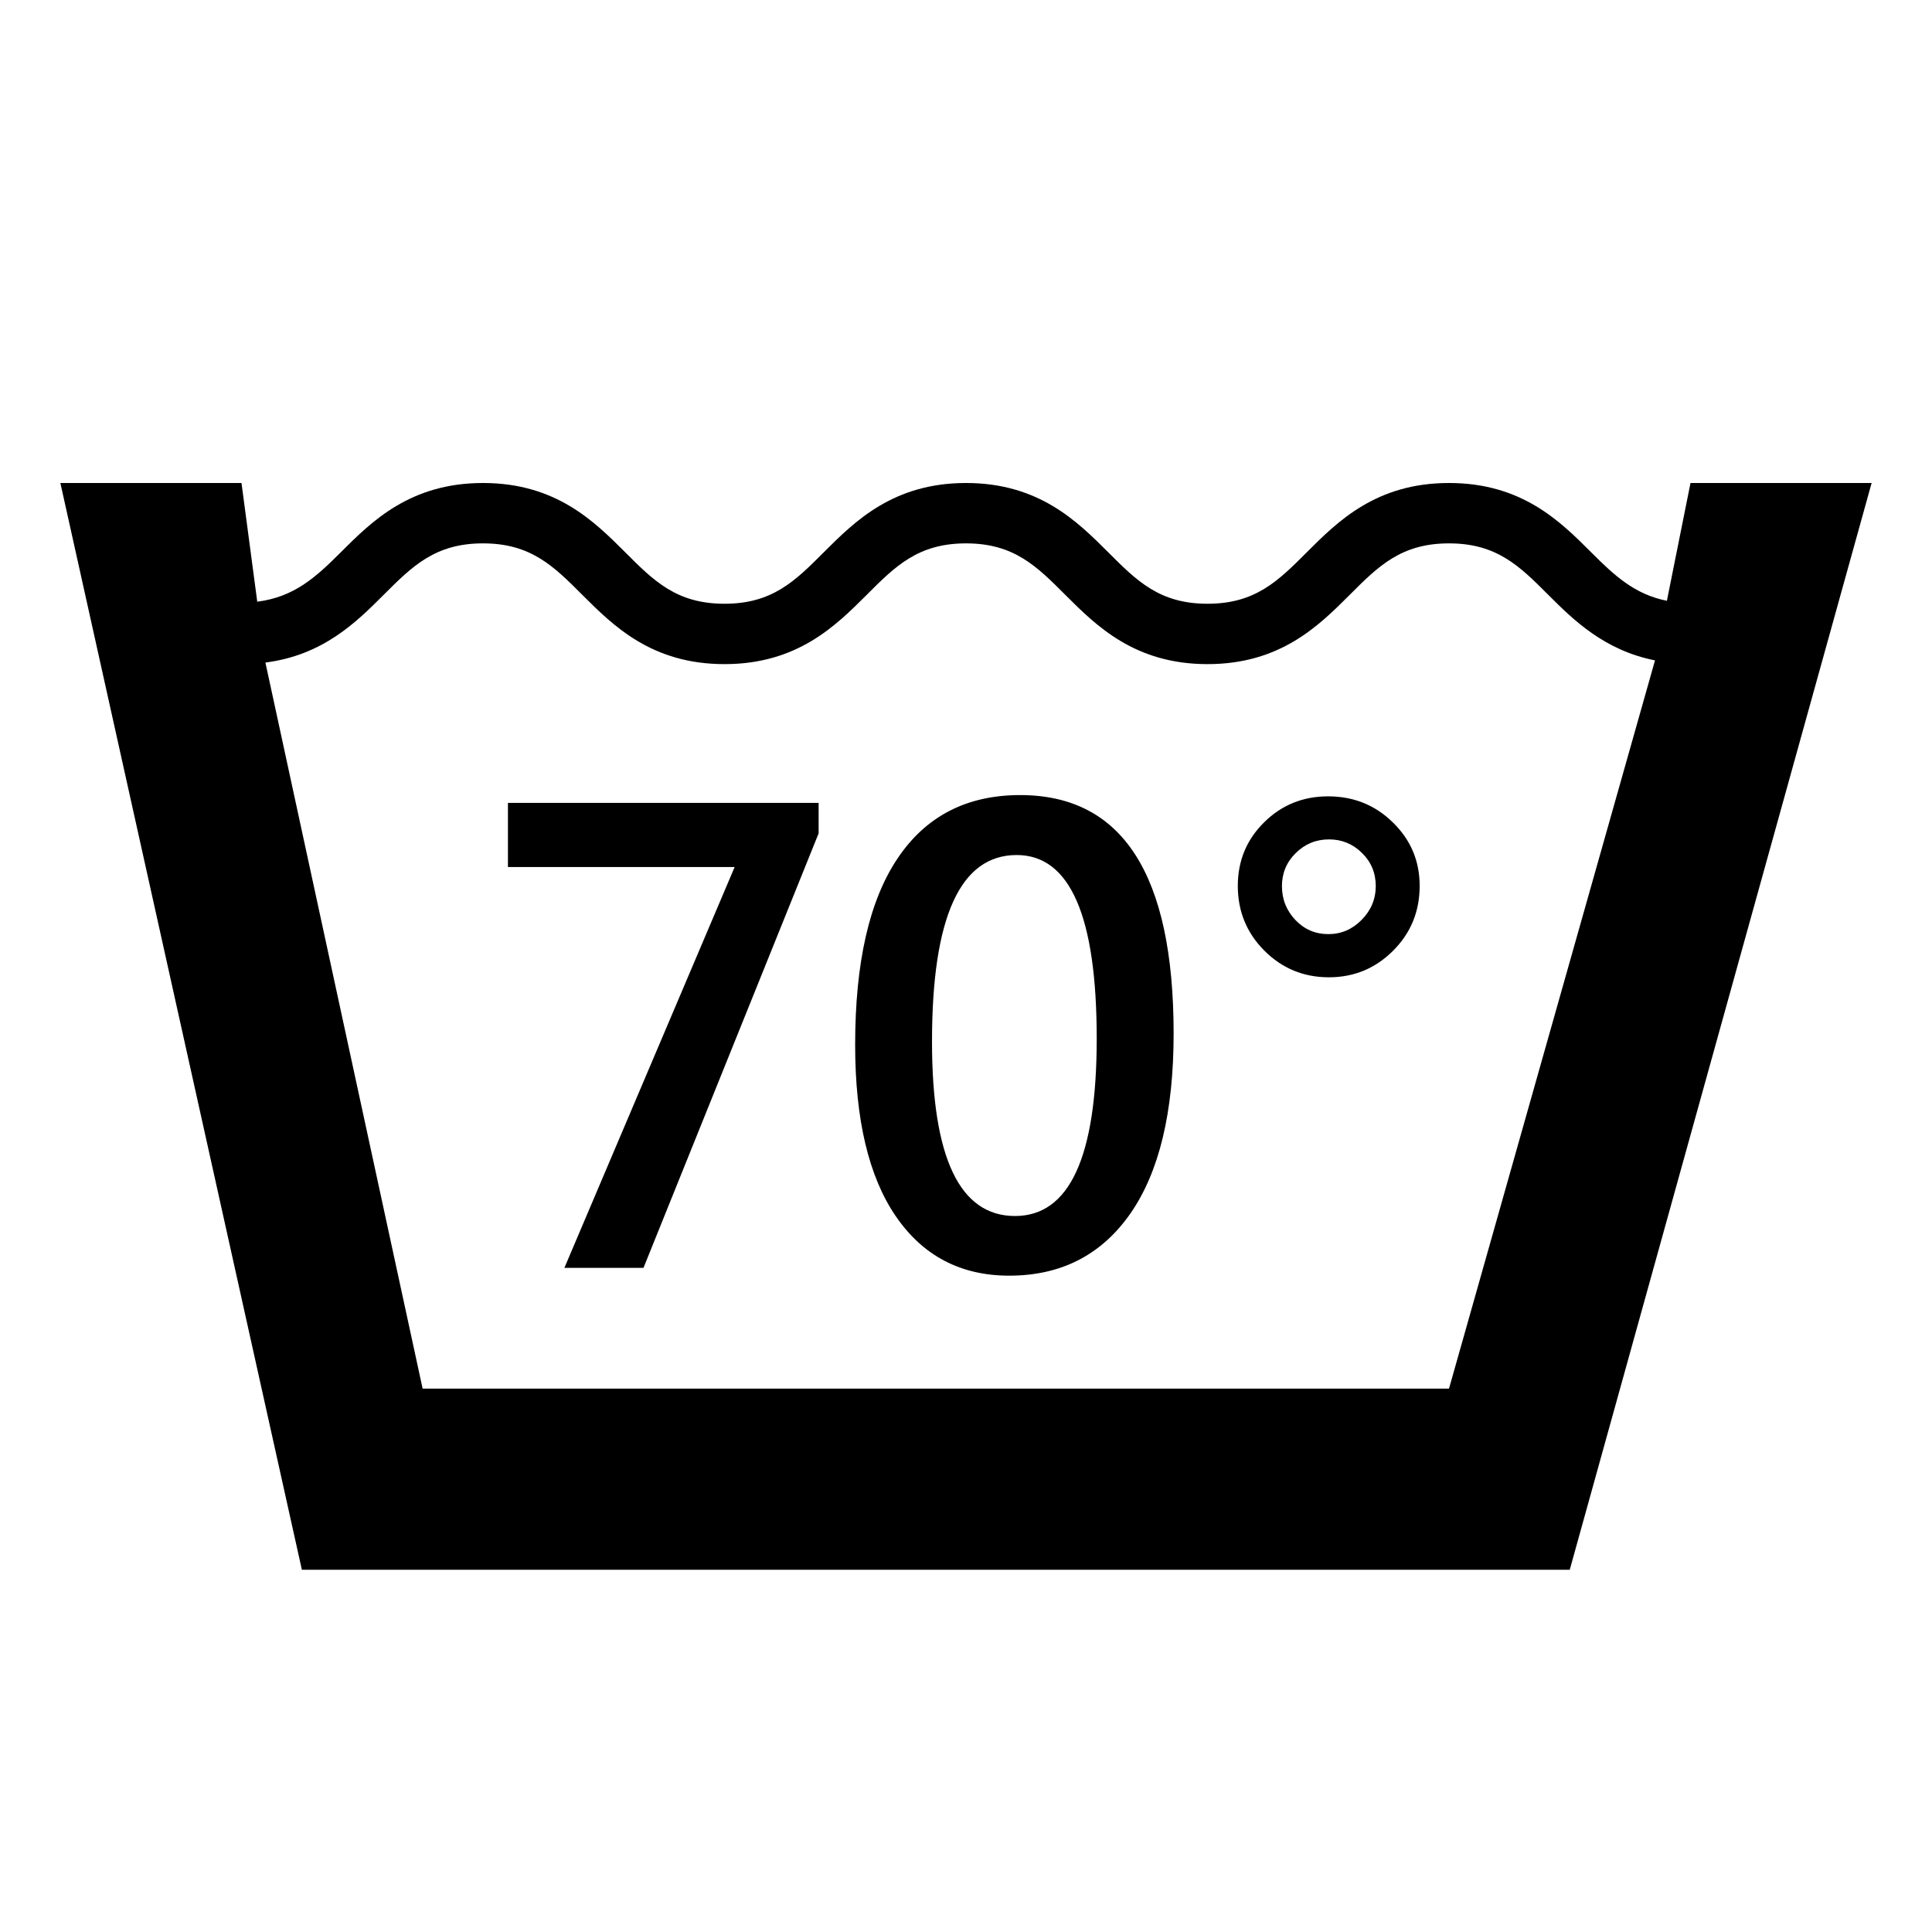 <?xml version="1.0" encoding="utf-8"?>
<!-- Generator: Adobe Illustrator 16.0.4, SVG Export Plug-In . SVG Version: 6.00 Build 0)  -->
<!DOCTYPE svg PUBLIC "-//W3C//DTD SVG 1.1//EN" "http://www.w3.org/Graphics/SVG/1.1/DTD/svg11.dtd">
<svg version="1.1" id="Layer_7" xmlns="http://www.w3.org/2000/svg" xmlns:xlink="http://www.w3.org/1999/xlink" x="0px" y="0px"
	 width="32px" height="32px" viewBox="0 0 32 32" enable-background="new 0 0 32 32" xml:space="preserve">
<path d="M27.609,9.951c-0.533-0.106-0.868-0.416-1.256-0.805C25.843,8.636,25.207,8,24,8s-1.843,0.636-2.354,1.146
	C21.17,9.623,20.793,10,20,10s-1.17-0.377-1.646-0.854C17.843,8.636,17.207,8,16,8s-1.843,0.636-2.354,1.146
	C13.17,9.623,12.793,10,12,10s-1.17-0.377-1.646-0.854C9.843,8.636,9.207,8,8,8S6.157,8.636,5.646,9.146
	c-0.418,0.418-0.774,0.742-1.385,0.82L4,8H1l4,18h21l5-18h-3L27.609,9.951z M24,23H7L4.396,10.974
	c0.955-0.122,1.506-0.669,1.957-1.12C6.83,9.377,7.207,9,8,9s1.17,0.377,1.646,0.854C10.157,10.364,10.793,11,12,11
	s1.843-0.636,2.354-1.146C14.83,9.377,15.207,9,16,9s1.17,0.377,1.646,0.854C18.157,10.364,18.793,11,20,11s1.843-0.636,2.354-1.146
	C22.83,9.377,23.207,9,24,9s1.17,0.377,1.646,0.854c0.42,0.42,0.93,0.918,1.766,1.084L24,23z"/>
<polygon points="8.413,14.361 12.168,14.361 9.348,21 10.658,21 13.559,13.803 13.559,13.298 8.413,13.298 "/>
<path d="M16.897,13.169c-0.884,0-1.561,0.349-2.029,1.047c-0.47,0.698-0.704,1.728-0.704,3.089c0,1.238,0.225,2.186,0.674,2.841
	s1.075,0.983,1.878,0.983c0.859,0,1.527-0.343,2.006-1.028c0.478-0.687,0.717-1.681,0.717-2.984
	C19.438,14.484,18.592,13.169,16.897,13.169z M16.812,20.141c-0.916,0-1.375-0.964-1.375-2.89c0-2.06,0.468-3.089,1.402-3.089
	c0.885,0,1.326,1.014,1.326,3.04C18.165,19.161,17.714,20.141,16.812,20.141z"/>
<path d="M21.997,13.19c-0.416,0-0.769,0.143-1.059,0.43c-0.29,0.286-0.436,0.637-0.436,1.053c0,0.422,0.147,0.78,0.441,1.074
	c0.293,0.293,0.649,0.44,1.068,0.44c0.415,0,0.77-0.147,1.063-0.44c0.294-0.294,0.44-0.652,0.44-1.074
	c0-0.412-0.147-0.762-0.443-1.05C22.778,13.334,22.419,13.19,21.997,13.19z M22.553,15.236c-0.156,0.158-0.34,0.236-0.551,0.236
	c-0.215,0-0.396-0.077-0.545-0.233c-0.148-0.155-0.224-0.343-0.224-0.562c0-0.215,0.076-0.397,0.229-0.548s0.336-0.226,0.551-0.226
	c0.211,0,0.393,0.074,0.545,0.224c0.152,0.148,0.229,0.332,0.229,0.55C22.786,14.893,22.708,15.079,22.553,15.236z"/>
</svg>

